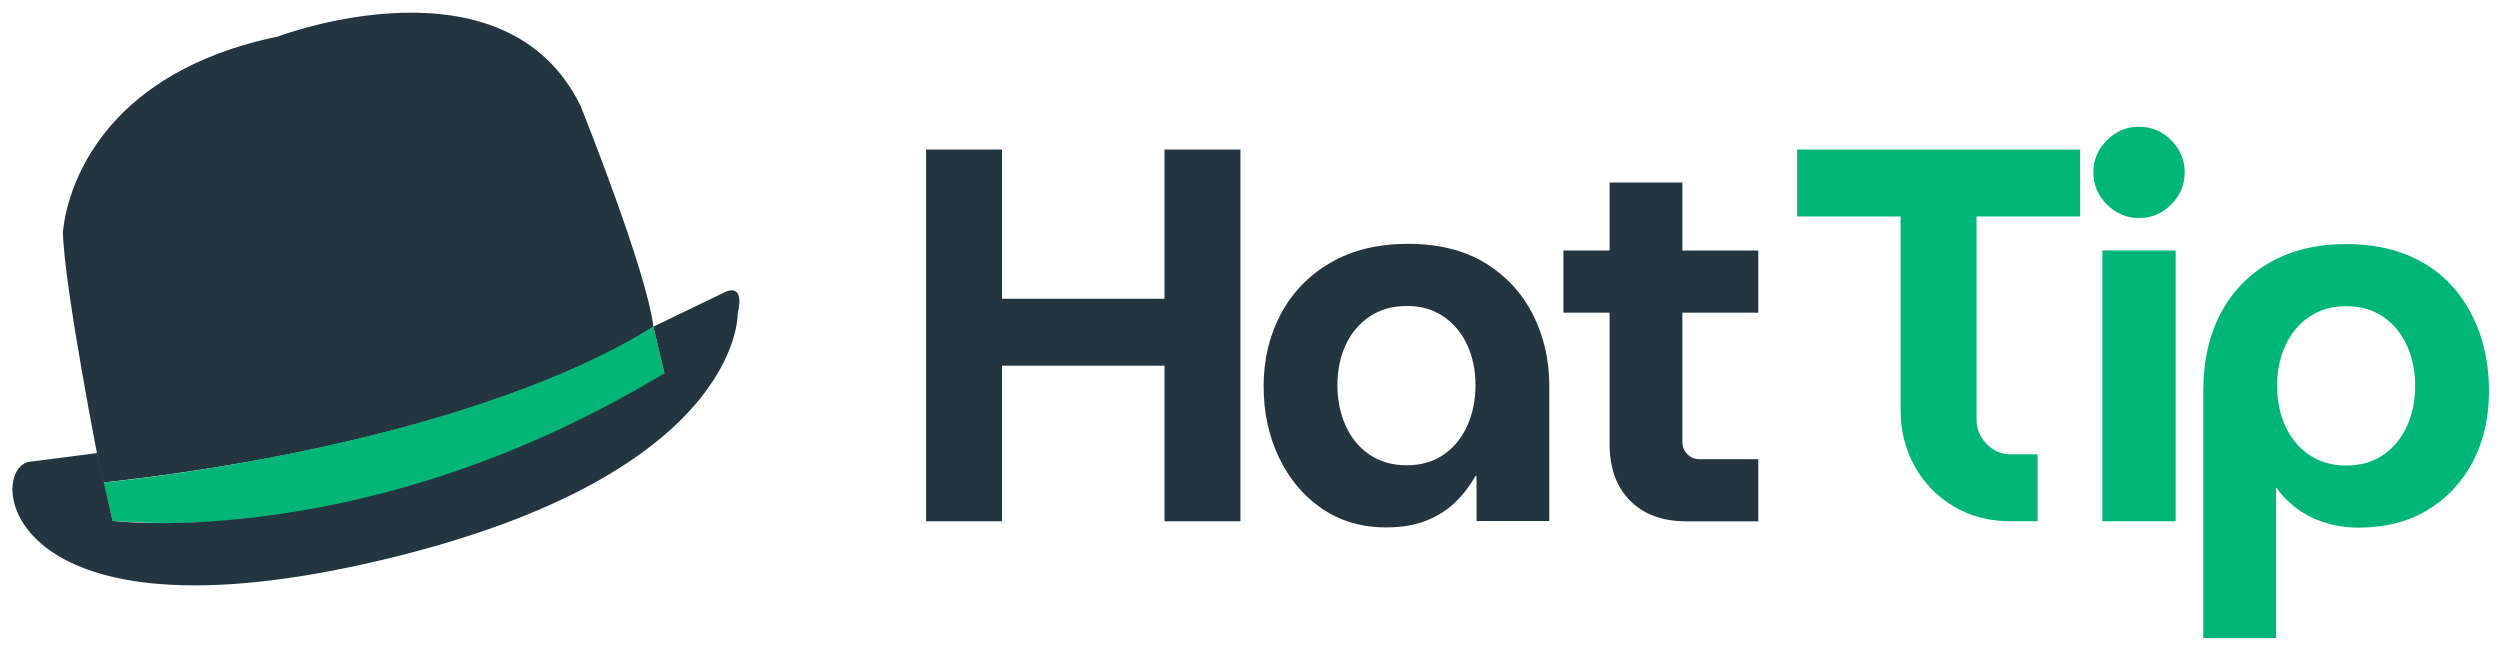 <?xml version="1.0" encoding="UTF-8" standalone="no"?><!DOCTYPE svg PUBLIC "-//W3C//DTD SVG 1.1//EN" "http://www.w3.org/Graphics/SVG/1.1/DTD/svg11.dtd"><svg width="100%" height="100%" viewBox="0 0 872 228" version="1.1" xmlns="http://www.w3.org/2000/svg" xmlns:xlink="http://www.w3.org/1999/xlink" xml:space="preserve" xmlns:serif="http://www.serif.com/" style="fill-rule:evenodd;clip-rule:evenodd;stroke-linejoin:round;stroke-miterlimit:2;"><g id="HatTipLogo"><g><g><g><path d="M34.63,162.311c-0,0 -12.161,-61.78 -12.679,-81.018c0,-0 1.892,-53.342 75.057,-68.58c0,0 79.171,-30.076 105.538,24.336c0,-0 23.043,57.323 25.34,76.89c-0,-0 -54.47,39.073 -191.821,54.367l-1.435,-5.995Z" style="fill:#23363f;fill-rule:nonzero;"/><path d="M39.277,181.692l-3.212,-13.386c0,0 121.934,-11.235 191.821,-54.367l3.887,16.204c-0,0 -89.1,59.637 -192.496,51.549Z" style="fill:#04b578;fill-rule:nonzero;"/><path d="M33.852,158.024l5.425,23.668c-0,-0 89.059,11.137 192.496,-51.549l-3.887,-16.204l24.889,-12.006c0,0 7.231,-3.973 4.524,7.481c-0,-0 1.639,57.953 -130.251,87.314c-126.754,28.218 -131.385,-32.575 -117.094,-35.613l23.898,-3.091Z" style="fill:#233640;fill-rule:nonzero;"/></g></g></g><path d="M323.017,181.818l-0,-129.654l26.486,0l0,52.047l56.678,0l-0,-52.047l26.486,0l0,129.654l-26.486,0l-0,-54.269l-56.678,-0l0,54.269l-26.486,0Z" style="fill:#233640;fill-rule:nonzero;"/><path d="M483.535,183.958c-8.644,-0 -16.176,-2.223 -22.597,-6.668c-6.421,-4.446 -11.391,-10.403 -14.91,-17.874c-3.519,-7.471 -5.279,-15.713 -5.279,-24.727c-0,-9.261 2.007,-17.658 6.02,-25.19c4.013,-7.532 9.785,-13.49 17.318,-17.874c7.532,-4.383 16.546,-6.575 27.042,-6.575c10.619,0 19.571,2.223 26.857,6.668c7.285,4.445 12.842,10.434 16.67,17.966c3.828,7.533 5.741,15.868 5.741,25.005l0,47.046l-25.375,0l0,-15.744l-0.37,0c-1.852,3.334 -4.168,6.36 -6.946,9.076c-2.778,2.717 -6.143,4.878 -10.094,6.483c-3.952,1.605 -8.644,2.408 -14.077,2.408Zm7.223,-21.671c4.94,-0 9.2,-1.235 12.781,-3.705c3.581,-2.469 6.328,-5.834 8.242,-10.094c1.914,-4.26 2.871,-8.983 2.871,-14.169c-0,-5.187 -0.957,-9.848 -2.871,-13.985c-1.914,-4.136 -4.661,-7.439 -8.242,-9.909c-3.581,-2.469 -7.841,-3.704 -12.781,-3.704c-5.062,-0 -9.415,1.235 -13.058,3.704c-3.642,2.47 -6.421,5.773 -8.335,9.909c-1.913,4.137 -2.87,8.798 -2.87,13.985c-0,5.186 0.957,9.909 2.87,14.169c1.914,4.26 4.693,7.625 8.335,10.094c3.643,2.47 7.996,3.705 13.058,3.705Z" style="fill:#233640;fill-rule:nonzero;"/><path d="M588.288,181.845c-8.396,0 -14.971,-2.407 -19.725,-7.223c-4.754,-4.816 -7.131,-11.36 -7.131,-19.634l-0,-91.313l25.375,-0l-0,90.573c-0,1.605 0.586,2.994 1.759,4.167c1.173,1.173 2.563,1.76 4.168,1.76l20.559,-0l0,21.67l-25.005,0Zm-42.971,-72.791l0,-21.671l67.976,0l0,21.671l-67.976,-0Z" style="fill:#233640;fill-rule:nonzero;"/><g><path d="M701.458,181.818c-7.656,0 -14.386,-1.759 -20.189,-5.278c-5.804,-3.52 -10.311,-8.212 -13.521,-14.077c-3.211,-5.865 -4.816,-12.317 -4.816,-19.356l-0,-67.605l-36.118,-0l-0,-23.338l98.722,0l0,23.338l-36.118,-0l0,70.754c0,3.334 1.173,6.205 3.52,8.613c2.346,2.408 5.186,3.612 8.52,3.612l9.261,-0l-0,23.337l-9.261,0Z" style="fill:#00b677;fill-rule:nonzero;"/><path d="M733.316,181.818l-0,-94.462l25.56,0l-0,94.462l-25.56,0Zm12.78,-105.76c-4.322,-0 -8.057,-1.575 -11.206,-4.724c-3.149,-3.148 -4.723,-6.884 -4.723,-11.205c-0,-4.322 1.574,-8.057 4.723,-11.206c3.149,-3.149 6.884,-4.723 11.206,-4.723c4.322,-0 8.057,1.574 11.206,4.723c3.148,3.149 4.723,6.884 4.723,11.206c-0,4.321 -1.575,8.057 -4.723,11.205c-3.149,3.149 -6.884,4.724 -11.206,4.724Z" style="fill:#00b677;fill-rule:nonzero;"/><path d="M818.332,85.133c8.026,0 15.126,1.266 21.3,3.797c6.174,2.532 11.36,6.113 15.559,10.743c4.198,4.631 7.408,10.064 9.631,16.3c2.223,6.235 3.334,13.058 3.334,20.466c-0,9.261 -1.883,17.473 -5.649,24.635c-3.766,7.162 -9.045,12.78 -15.837,16.855c-6.791,4.075 -14.817,6.112 -24.078,6.112c-3.952,0 -7.749,-0.556 -11.391,-1.667c-3.643,-1.111 -6.915,-2.717 -9.817,-4.816c-2.902,-2.099 -5.341,-4.568 -7.316,-7.408l-0.185,-0l-0,52.417l-25.376,-0l0,-86.128c0,-10.495 2.038,-19.571 6.113,-27.227c4.075,-7.656 9.847,-13.583 17.318,-17.781c7.47,-4.198 16.268,-6.298 26.394,-6.298Zm-0,21.671c-4.94,0 -9.23,1.235 -12.873,3.705c-3.643,2.469 -6.421,5.803 -8.335,10.001c-1.914,4.199 -2.871,8.891 -2.871,14.077c0,5.186 0.957,9.879 2.871,14.077c1.914,4.198 4.692,7.532 8.335,10.002c3.643,2.469 7.933,3.704 12.873,3.704c5.062,0 9.384,-1.235 12.965,-3.704c3.581,-2.47 6.328,-5.804 8.242,-10.002c1.914,-4.198 2.871,-8.891 2.871,-14.077c0,-5.186 -0.957,-9.878 -2.871,-14.077c-1.914,-4.198 -4.661,-7.532 -8.242,-10.001c-3.581,-2.47 -7.903,-3.705 -12.965,-3.705Z" style="fill:#00b677;fill-rule:nonzero;"/></g></g></svg>